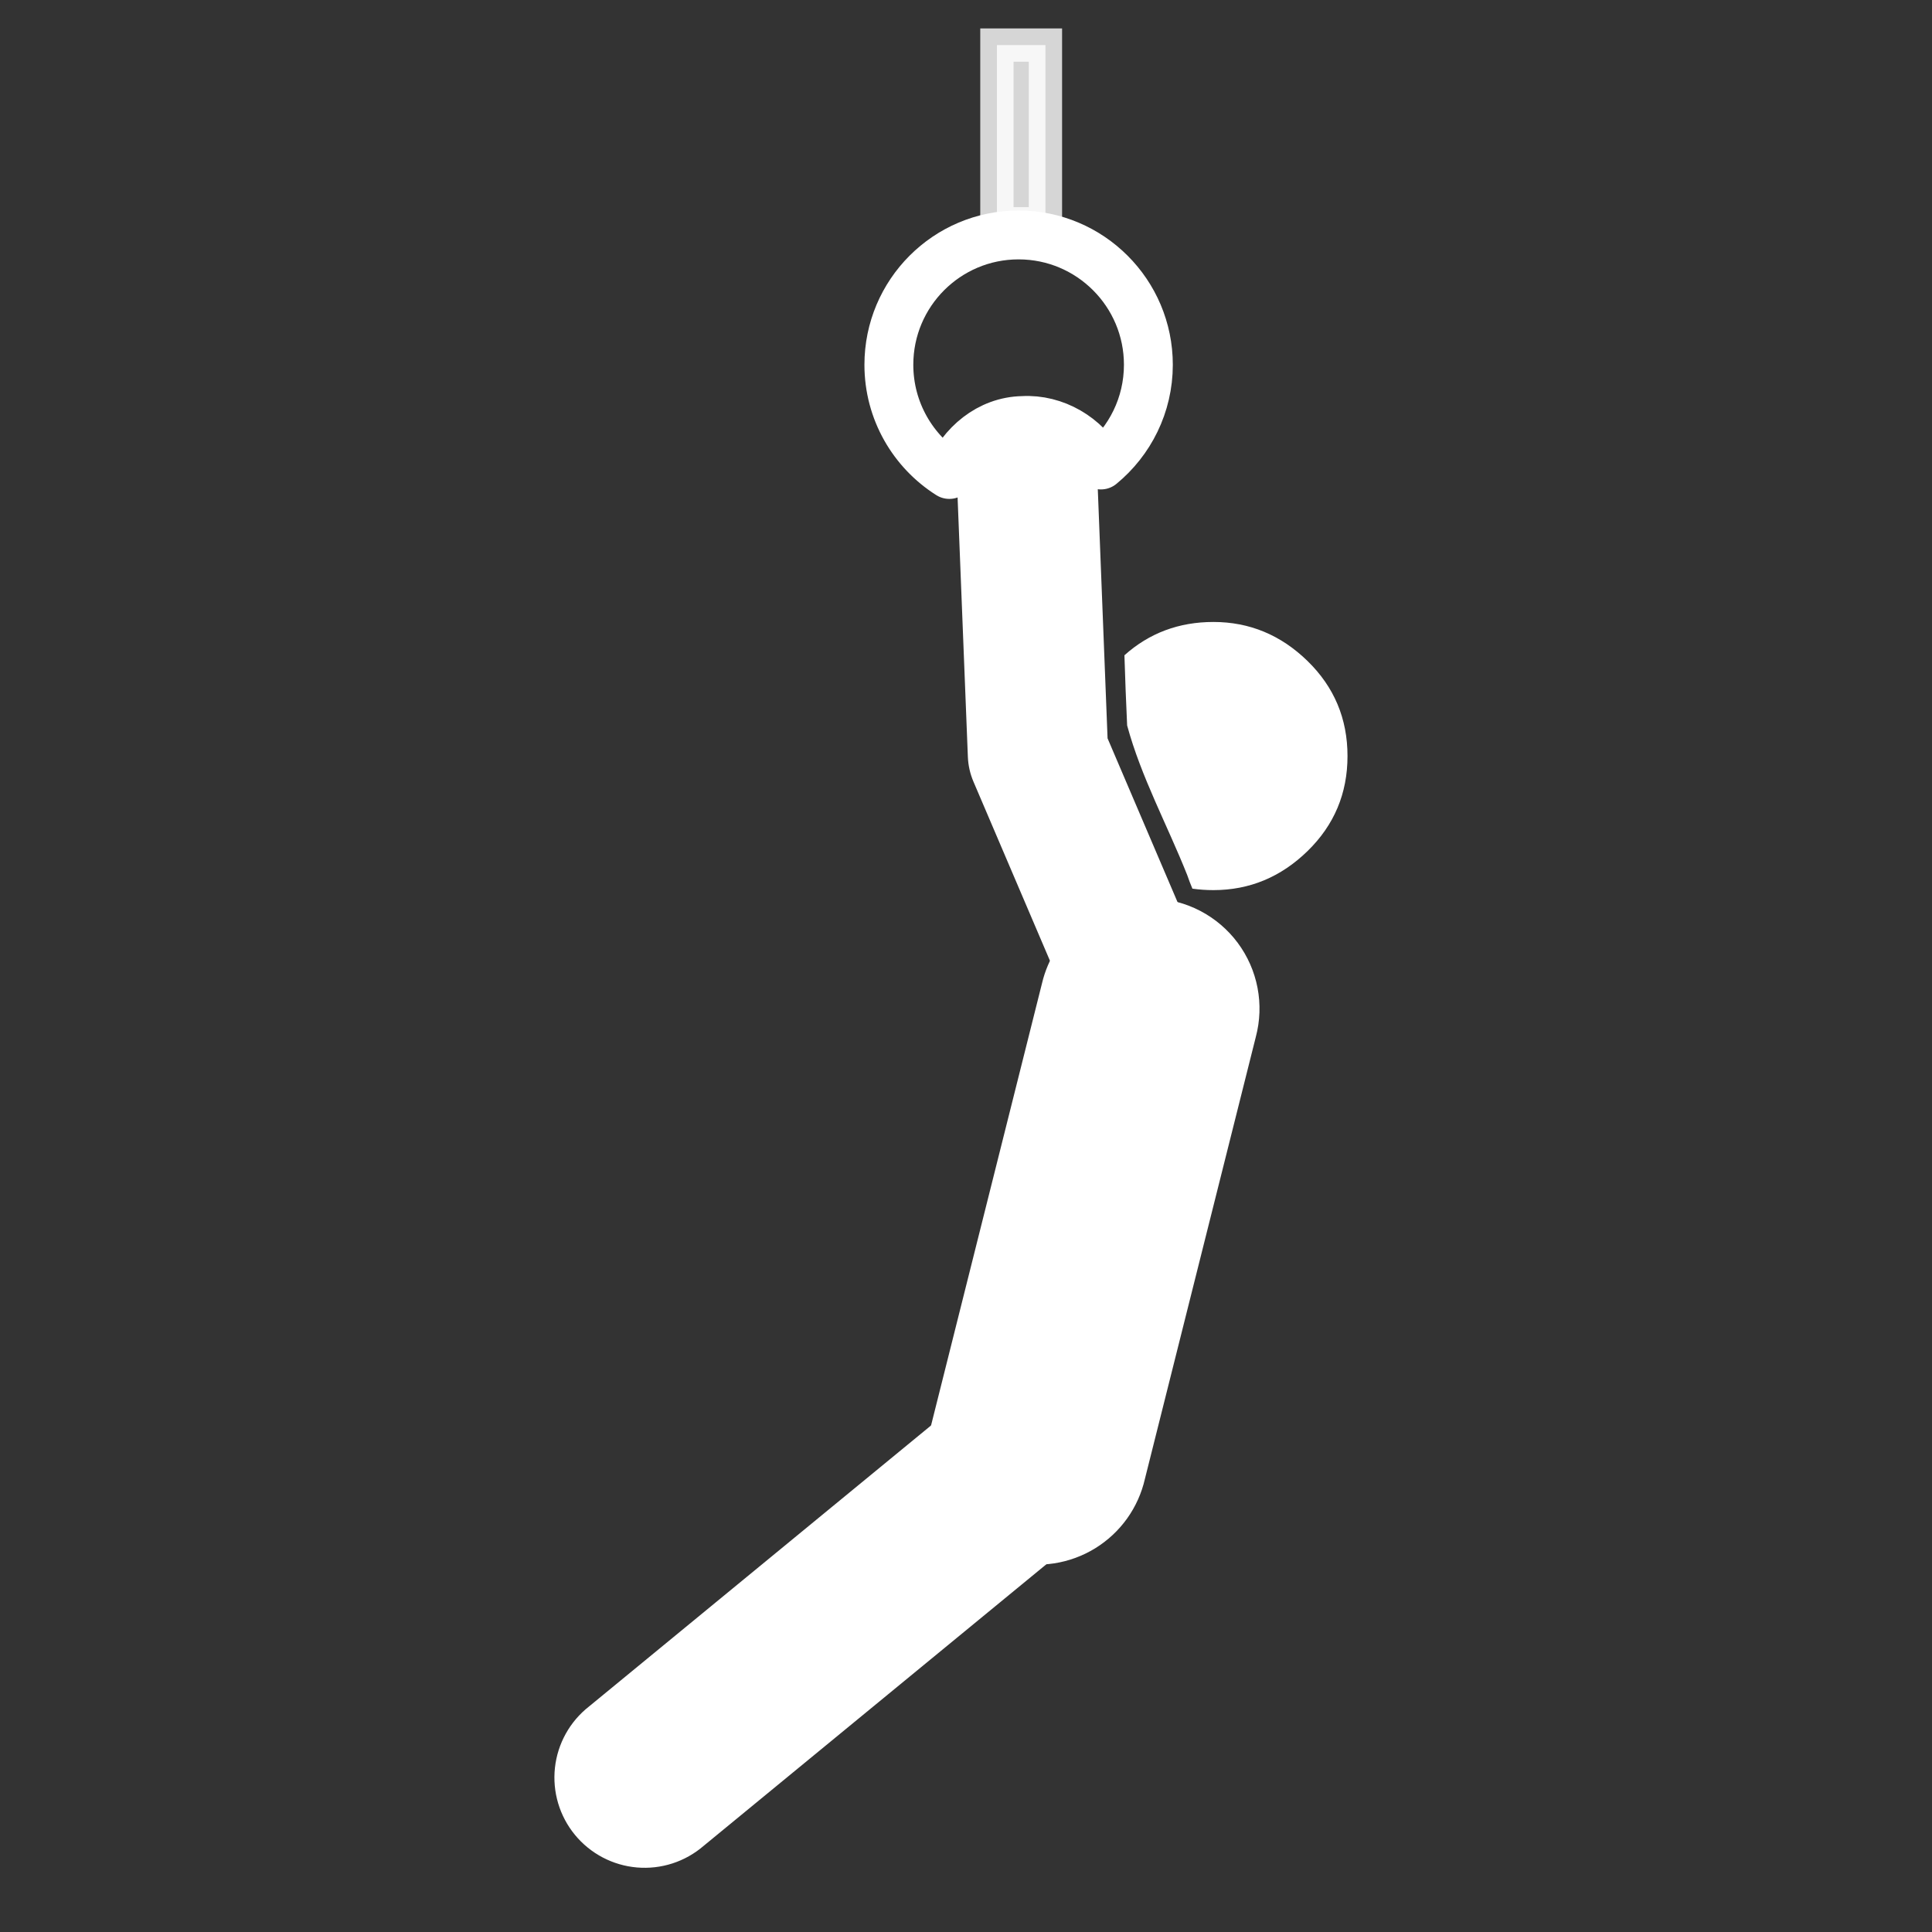 <svg width="48" height="48" viewBox="0 0 580 580" fill="none" xmlns="http://www.w3.org/2000/svg">
<rect x="0" y="0" width="580" height="580" fill="#333333" stroke="none"/>
<path opacity="0.8" d="M299.281 13.531V67.188H313.844V13.531H299.281Z" fill="white" stroke="white" stroke-width="10" />
<path d="M305.781 70.531C284.268 70.531 266.844 87.987 266.844 109.5C266.844 123.367 274.088 135.535 285 142.438C288.681 133.483 296.955 126.416 307.062 126.25C316.645 125.686 326.034 131.233 330.5 139.594C339.188 132.45 344.75 121.626 344.75 109.5C344.75 87.987 327.294 70.531 305.781 70.531Z" stroke="white" stroke-width="14.673" stroke-linecap="round" stroke-linejoin="round" />
<path d="M364.281 186.719C353.921 186.719 345.019 190.046 337.562 196.719C337.783 203.742 338.037 210.769 338.375 217.781C342.554 233.225 350.461 247.728 356.406 262.688C356.867 264.073 357.409 265.418 357.969 266.781C360.01 267.074 362.113 267.219 364.281 267.219C375.098 267.219 384.519 263.311 392.531 255.5C400.543 247.69 404.531 238.19 404.531 226.969C404.531 215.761 400.543 206.248 392.531 198.438C384.519 190.628 375.098 186.719 364.281 186.719Z" fill="white" />
<path d="M311.687 408.75C305.582 408.95 299.723 411.208 295.062 415.156L176.812 512.312C173.971 514.54 171.603 517.314 169.849 520.47C168.095 523.626 166.989 527.101 166.597 530.691C166.205 534.28 166.534 537.912 167.565 541.372C168.597 544.833 170.309 548.052 172.603 550.841C174.896 553.63 177.724 555.933 180.92 557.613C184.116 559.294 187.615 560.319 191.213 560.628C194.81 560.937 198.433 560.523 201.869 559.412C205.305 558.3 208.483 556.514 211.219 554.156L329.469 457C333.915 453.449 337.131 448.587 338.659 443.106C340.187 437.624 339.951 431.8 337.983 426.461C336.015 421.121 332.416 416.537 327.696 413.358C322.976 410.179 317.375 408.567 311.687 408.75Z" fill="white" />
<path d="M346.031 269.719C338.403 269.488 330.929 271.9 324.876 276.547C318.822 281.194 314.56 287.79 312.812 295.219L279.531 427.844C278.362 432.095 278.054 436.538 278.626 440.91C279.198 445.282 280.638 449.496 282.86 453.303C285.083 457.111 288.045 460.437 291.571 463.084C295.097 465.732 299.117 467.648 303.393 468.72C307.67 469.792 312.118 469.999 316.476 469.329C320.834 468.658 325.014 467.123 328.771 464.815C332.528 462.506 335.785 459.47 338.352 455.885C340.919 452.3 342.743 448.238 343.719 443.938L377 311.313C378.282 306.494 378.46 301.448 377.518 296.551C376.577 291.654 374.541 287.034 371.564 283.034C368.586 279.035 364.743 275.76 360.321 273.454C355.9 271.148 351.015 269.871 346.031 269.719Z" fill="white" />
<path d="M309.281 122.25C306.34 122.116 303.404 122.6 300.662 123.67C297.92 124.74 295.432 126.373 293.359 128.463C291.287 130.554 289.675 133.055 288.628 135.807C287.581 138.558 287.122 141.498 287.281 144.437L290.562 227.25C290.668 229.811 291.24 232.331 292.25 234.687L322.937 306.531C323.997 309.115 325.561 311.463 327.536 313.438C329.512 315.413 331.861 316.975 334.445 318.034C337.03 319.093 339.8 319.627 342.593 319.606C345.386 319.585 348.147 319.009 350.716 317.911C353.285 316.813 355.609 315.216 357.555 313.211C359.5 311.207 361.028 308.836 362.049 306.236C363.07 303.636 363.564 300.858 363.502 298.066C363.439 295.273 362.823 292.521 361.687 289.969L332.5 221.656L329.406 142.781C329.274 137.447 327.124 132.361 323.389 128.55C319.653 124.74 314.612 122.488 309.281 122.25Z" fill="white" />
</svg>